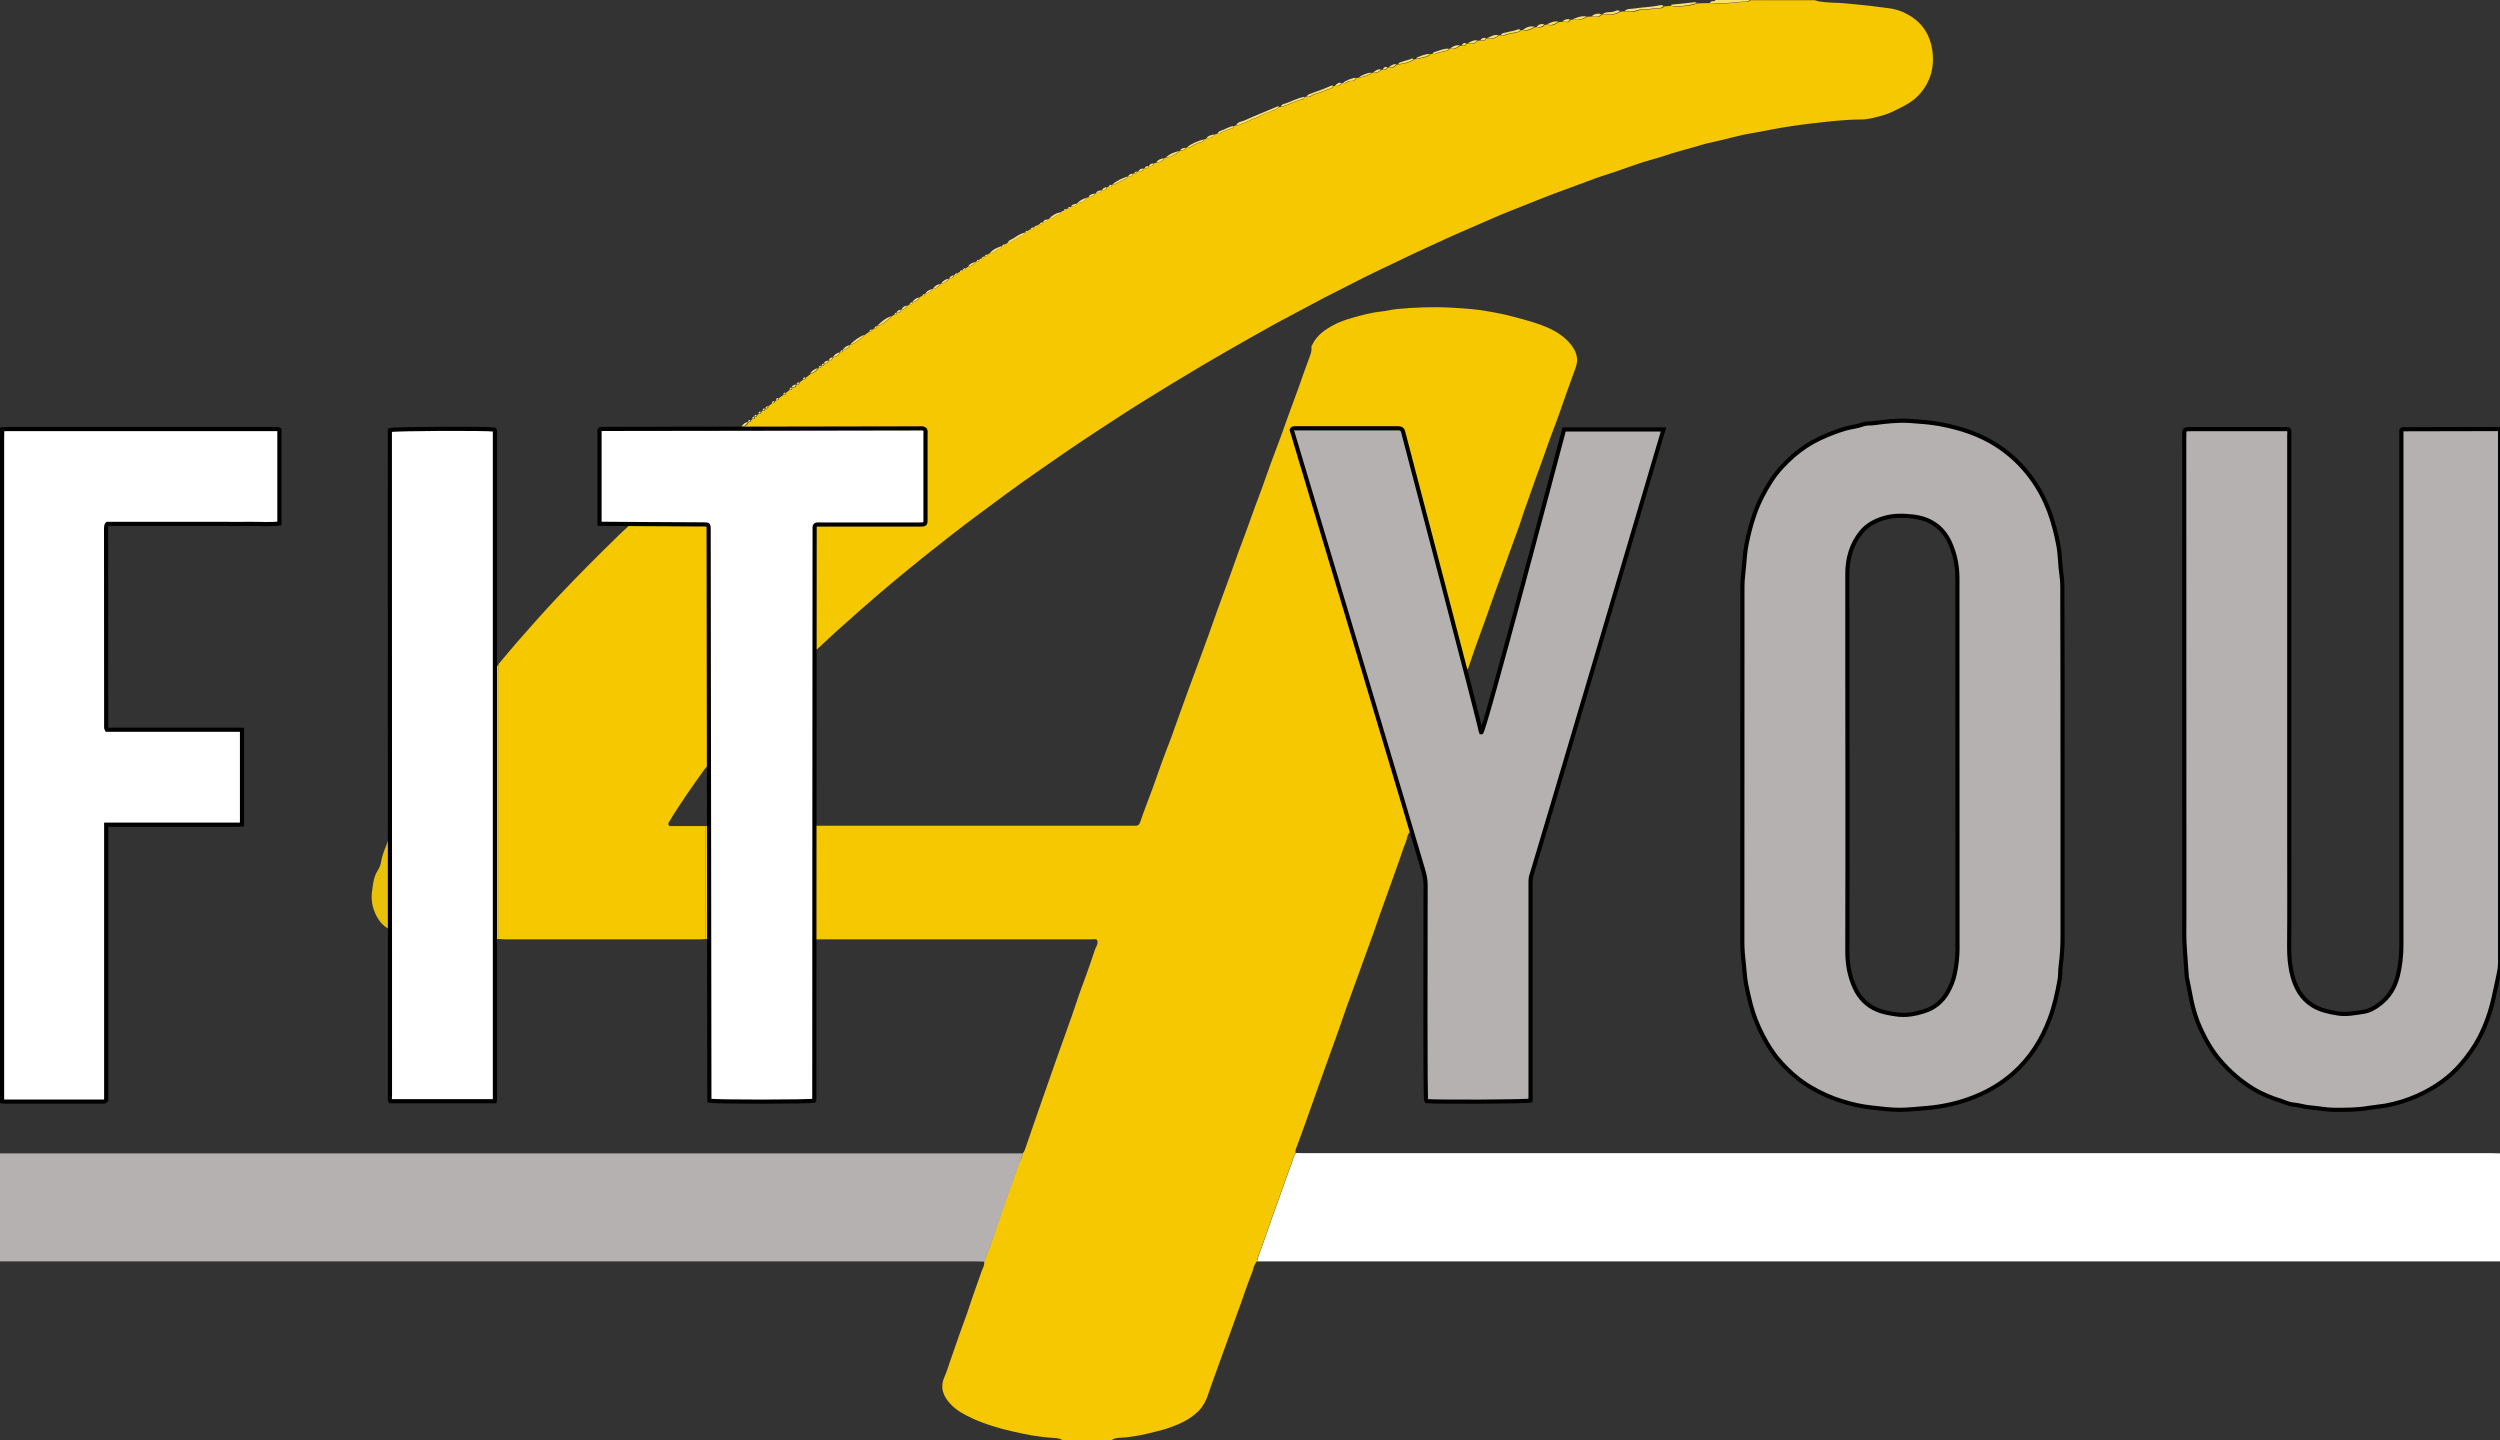<?xml version="1.0" encoding="utf-8"?>
<!-- Generator: Adobe Illustrator 24.0.1, SVG Export Plug-In . SVG Version: 6.00 Build 0)  -->
<svg version="1.1" id="Layer_1" xmlns="http://www.w3.org/2000/svg" xmlns:xlink="http://www.w3.org/1999/xlink" x="0px" y="0px"
	 viewBox="0 0 2406 1386" style="enable-background:new 0 0 2406 1386;" xml:space="preserve">
<rect x="0" y="0" width="2406" height="1386" fill="#333333" stroke="none"/>
<style type="text/css">
	.st0{fill:#F5C801;}
	.st1{fill:#B5B1B1;stroke:#000000;stroke-width:4;stroke-miterlimit:10;}
	.st2{fill:#FFFFFF;}
	.st3{fill:#B5B1B0;}
	.st4{fill:#636363;}
	.st5{fill:#F9E070;}
	.st6{fill:#B5B1B0;stroke:#000000;stroke-width:4;stroke-miterlimit:10;}
	.st7{fill:#FFFFFF;stroke:#000000;stroke-width:4;stroke-miterlimit:10;}
	.st8{fill:#F5C800;}
	.st9{fill:#F3CE0A;}
	.st10{fill:#E9C108;}
	.st11{fill:#CBA602;}
</style>
<path class="st0" d="M984,1110c1.4-1,2-2.6,2.6-4.2c5.5-15.8,10.8-31.6,16.4-47.4c5.2-14.5,10.1-29.1,15.3-43.6
	c3-8.4,6.1-16.8,9-25.2c2.9-8.4,6.1-16.8,8.8-25.3c2.7-8.5,6-16.8,9-25.2c2.9-8.3,5.9-16.5,8.6-24.9c1-3.1,3.6-5.8,2.2-9.5
	c-1.6-1.4-3.5-0.7-5.2-0.7c-86,0-171.9,0-257.9,0c-2.8,0-5.7,0.1-8.5,0.1c0-28.2-0.1-56.3-0.1-84.5c0-8.3,0.1-16.7,0.1-25
	c1.7,0,3.3,0.1,5,0.1c99.8,0,199.7,0,299.5,0c1.3,0,2.7,0,4,0c2.4,0,3.6-0.9,4.5-3.5c3.7-11,8-21.7,12-32.6c3-8.2,5.8-16.6,8.8-24.8
	c2.9-8.1,6.1-16.1,9.1-24.1c2.8-7.6,5.4-15.3,8.2-22.9c2.9-8.1,5.8-16.2,8.8-24.3c3-8.2,6.1-16.4,9.1-24.6c3.3-9,6.7-18,9.9-27
	c3-8.2,5.8-16.5,8.8-24.8c3.7-10.1,7.5-20.2,11.1-30.3c3.1-8.4,6-16.8,9-25.2c2-5.5,4.1-10.8,6.1-16.3c3.1-8.4,6-16.8,9.1-25.2
	c2.1-5.9,4.4-11.8,6.6-17.7c3.1-8.6,6.1-17.1,9.2-25.7c3-8.2,6.2-16.4,9.2-24.6c2.9-7.8,5.6-15.6,8.4-23.4
	c3.1-8.6,6.3-17.1,9.4-25.6c3-8.4,5.8-16.9,9-25.2c1.6-4.3,3.6-8.5,3-13.3c-0.1-0.5,0.5-1.2,0.8-1.8c4.3-9,11.9-14.4,20.3-18.9
	c5.9-3.2,12.2-5.3,18.5-7.1c9.1-2.5,18.2-5.1,27.6-6c5.1-0.5,10.1-1.9,15.2-2.4c17.4-1.6,34.9-2.3,52.4-1.3
	c12.9,0.7,25.9,1.6,38.6,4.1c6.3,1.2,12.7,2.4,18.9,4.1c7,1.8,14.1,3.6,21,5.8c13.7,4.4,26.9,9.7,36.3,21.3
	c5.2,6.5,7.9,13.7,4.8,22.1c-3,8.4-6.1,16.8-9.1,25.2c-3,8.4-5.8,16.9-8.9,25.3c-2.2,6.1-4.6,12.1-6.8,18.1
	c-2.9,7.9-5.6,15.9-8.5,23.9c-3.3,9-6.6,18-9.7,27.1c-2.8,8.3-6.1,16.5-8.7,24.9c-2.5,7.9-5.5,15.6-8.3,23.4
	c-3,8.4-6.1,16.8-9.1,25.2c-3.2,8.9-6.5,17.7-9.7,26.6c-2.7,7.6-5.4,15.3-8.1,22.9c-3.2,9-6.6,18-9.8,27.1
	c-2.4,6.9-4.7,13.8-7.1,20.7c-0.6,0.1-1.3,0.3-1.9,0.4c-1.3-1.4-1.4-3.3-1.8-5.1c-1.1-4.5-2-9.1-3.3-13.5c-2.5-7.9-4.1-16-6.5-23.9
	c-2.6-8.5-4.5-17.3-6.8-25.9c-2.8-10.6-5.7-21.1-8.4-31.6c-2.2-8.3-4.2-16.7-6.4-25c-2.2-8.3-4.4-16.6-6.6-24.9
	c-2.3-8.6-4.5-17.2-6.8-25.9c-2-7.7-3.9-15.4-6.1-23c-2.9-10-5.4-20.1-7.9-30.2c-0.5-2-1.7-2.8-3.4-3c-1.3-0.2-2.7-0.1-4-0.1
	c-26.8,0-53.7,0-80.5,0c-5.2,0-10.3,0-15.5,0c-1.5,0-3.1-0.3-3.7,1.6c1.6,4.9,3.2,9.8,4.6,14.7c2,7,3.8,14,5.9,20.9
	c2.3,7.6,4.8,15.1,7.1,22.7c3,10.1,5.9,20.3,8.9,30.4c3,10.2,6.1,20.3,9.1,30.5c3.8,13,7.3,26.1,11.4,39c2.9,9.3,5.6,18.7,8.4,28
	c3,10.1,5.8,20.3,8.9,30.4c4,13.3,7.8,26.7,12,39.9c4,12.6,7.3,25.4,11.2,38.1c3,9.8,5.7,19.7,8.9,29.4c3.3,10,5.4,20.4,8.7,30.4
	c2.9,9,5.5,18,8,27.1c0.5,1.8,0.6,3.6,0.7,5.4c-2.8,2.7-2.6,6.6-4,9.9c-2.6,6.1-4.5,12.4-6.7,18.7c-3,8.6-6.1,17.1-9.2,25.7
	c-3.1,8.6-6.1,17.1-9.2,25.7c-2.1,5.9-4.1,11.9-6.2,17.8c-2,5.8-4.2,11.5-6.3,17.3c-3,8.2-5.9,16.5-8.9,24.7
	c-3.2,8.9-6.5,17.7-9.7,26.6c-3,8.4-5.8,16.9-8.8,25.3c-2.8,7.8-5.6,15.5-8.4,23.3c-2.2,6.2-4.5,12.4-6.7,18.7
	c-2.9,8.2-5.8,16.5-8.8,24.7c-3.1,8.7-6.2,17.5-9.3,26.2c-2.1,5.8-4.2,11.5-6.3,17.2c-0.9,2.3-2.1,4.5-1.5,7.2
	c-2.1,3-2.8,6.7-4.1,10.1c-3.3,8.6-6.3,17.4-9.4,26.1c-2.9,8.1-5.8,16.1-8.7,24.2c-3.1,8.7-6.2,17.4-9.2,26.2
	c-2,5.9-4.6,11.6-6,17.8c-1.5,2-2.7,4.1-3.3,6.6c-0.7,3.1-2,6-3.1,8.9c-3.5,8.9-6.4,18-9.7,27c-3.1,8.4-6.1,16.8-9.1,25.2
	c-2.9,7.9-5.7,15.9-8.6,23.8c-2.3,6.4-4.6,12.7-6.9,19.1c-2.1,5.8-4.2,11.5-6.1,17.3c-1.9,5.7-4.5,11-8.7,15.4
	c-9.2,9.5-20.9,14.2-33.1,18.1c-4.6,1.4-9.3,2.4-13.9,3.6c-7.6,2-15.2,3.2-23,4.2c-4.8,0.6-10-0.3-14.4,2.7c-15.7,0-31.3,0-47,0
	c-2.4-1.6-5.1-1.9-7.9-2.1c-13.8-0.7-27.3-3.3-40.7-6.4c-13-3-25.9-6.8-38.1-12.4c-7.7-3.6-15.3-7.5-21.1-13.8
	c-7-7.5-10.5-15.8-5.8-26.3c2.3-5.1,3.8-10.6,5.7-15.9c3.1-8.9,6.2-17.8,9.3-26.7c2.8-8,5.9-15.8,8.5-23.8
	c3.8-11.8,8.2-23.4,12.2-35.1c1-3,3.1-5.8,2.4-9.3c3.5-9.4,7.4-18.8,10.3-28.4c2.7-8.7,6-17.1,8.8-25.8c4.5-13.5,9.7-26.7,14.2-40.2
	C982,1116.6,984,1113.6,984,1110z"/>
<path class="st0" d="M1003.1,214.2c0.2-0.2,0.4-0.3,0.7-0.4c1.9,0,3.8-0.2,4.3-2.6c0.5-0.2,1-0.4,1.6-0.6c3,0.6,4.9-1.9,6.9-3.2
	c1.5-0.9,4.2-0.6,4.5-3.2c0.6-1.1,1.7-1.1,2.7-1.4c1.4,0.4,2.2,0,2.4-1.5c0.5-0.2,1-0.5,1.5-0.7c1.4,0.6,2.2,0.2,2.5-1.3
	c0.2-0.2,0.5-0.3,0.7-0.4c1.9-0.6,4.6,0.1,5.1-2.9c0.2-0.1,0.5-0.3,0.7-0.4c3.9-0.4,7.2-2,9.5-5.3c0.5-0.2,1.1-0.3,1.6-0.5
	c2.6-0.3,4.9-1.2,6.4-3.5c0.2-0.2,0.4-0.3,0.7-0.4c2-0.4,4.5,0.1,5.2-2.8c0.2-0.1,0.5-0.2,0.8-0.3c2.3,0.6,3.9,0.1,4.4-2.5
	c0.5-0.2,1.1-0.3,1.6-0.5c1.6,0.3,3.2,0.7,3.1-1.8c0.3-0.1,0.5-0.2,0.8-0.4c0.6,0.3,1.3,0.4,1.9,0.1c3.7-2,7.3-4.2,11.3-5.7
	c0.9-0.3,1.1-1.1,1.1-2c0.3-0.1,0.5-0.2,0.8-0.3c2.3,0.7,3.9,0,4.4-2.5c0.6-0.1,1.1-0.3,1.7-0.4c1.4,0.5,2.2-0.1,2.4-1.5
	c0.5-0.2,1-0.4,1.6-0.6c2.3,0.7,3.9,0.1,4.4-2.4c0.5-0.2,1.1-0.3,1.6-0.5c1.6,0.4,3.1,0.6,3.2-1.8c0.3-0.1,0.5-0.2,0.8-0.3
	c2.2,0.6,3.9,0.2,4.4-2.4c0.8-0.2,1.7-0.5,2.5-0.7c3.1-0.4,6-1,7.5-4.2c0.5-0.2,1-0.4,1.6-0.6c5.2-0.7,9.5-3.1,13.4-6.4
	c0.2-0.1,0.5-0.3,0.7-0.4c2-0.5,4.3-0.1,5.3-2.6c0.5-0.2,1-0.4,1.5-0.7c1,0.4,2,0.6,2.9,0c3.4-2.3,7-4,11-5.1c1-0.3,1.5-1.3,1.6-2.3
	c0.8-0.2,1.7-0.5,2.5-0.7c3.1-0.9,6.5-1.2,8.5-4.3c0.8-0.2,1.7-0.5,2.5-0.7c0.6,0.1,1.5,0.5,1.8,0.3c3.6-2.7,7.9-3.9,12.1-5.3
	c1-0.3,1.4-1.3,1.5-2.3c0.9-0.2,1.7-0.4,2.6-0.6c0.3,0.1,0.7,0.3,0.9,0.2c4.3-1.7,8.8-3,12.8-5.3c2.4-1.4,5-1.5,7.2-2.9
	c4.7-2.8,9.9-4.7,15.1-6.5c2.1-0.8,3.7-1.8,5.3-3.2c0.6-0.1,1.1-0.2,1.7-0.2c0.2,0.1,0.3,0.2,0.5,0.1c7-1.9,13.2-5.9,20.4-7.2
	c1-0.2,1.5-1.2,1.6-2.3c0.9-0.2,1.7-0.4,2.6-0.6c2.8,1.6,4.6-1.3,6.8-1.9c5.9-1.6,11.6-4.1,17.4-6.3c0.5-0.2,0.7-1,1.1-1.6
	c0.6-0.1,1.1-0.2,1.7-0.4c2.8,1,4.8-0.3,6.3-2.5c0.6-0.1,1.2-0.2,1.7-0.3c0.9,0.3,2,0.6,2.8-0.1c1.6-1.4,3.4-1.8,5.4-1.7
	c2.1,0,3.2-1.3,4.1-2.9c0.9-0.1,1.8-0.3,2.7-0.4c4.3-0.5,8.5-1.6,12.1-4.2c0.1-0.1,0.1-0.3,0.2-0.4c0.6-0.1,1.1-0.2,1.7-0.3
	c3.2,1.3,5.2-0.8,7.3-2.6c0.6-0.1,1.2-0.1,1.8-0.2c2,0.6,3.5,0.2,4.2-1.9c0.6-0.1,1.1-0.2,1.7-0.3c3.2,1.4,5.3-0.6,7.3-2.6
	c0.6-0.1,1.2-0.1,1.8-0.2c4.7-0.4,9.2-1.6,13.4-3.6c0.4-0.2,0.5-0.8,0.8-1.2c0.9-0.1,1.8-0.2,2.7-0.3c4.3-0.9,8.7-1.2,12.5-3.5
	c0.4-0.2,0.5-0.8,0.8-1.2c0.9-0.1,1.8-0.2,2.7-0.4c0.8,0.1,1.8,0.6,2.3,0.3c3.6-1.8,7.6-2.3,11.5-3.3c0.8-0.2,1.2-1,1.5-1.8
	c0.6-0.1,1.1-0.2,1.7-0.2c3.8,1.5,6.5-0.9,9.3-2.7c0.6-0.1,1.1-0.1,1.7-0.2c1.9,0.7,3.5,0.4,4.3-1.7c0.6-0.1,1.1-0.2,1.7-0.4
	c3.6,1,6.8,0.3,9.3-2.6c0.9-0.1,1.8-0.2,2.7-0.3c2.1,0.5,4.2,0.9,5.3-1.8c0.6-0.1,1.1-0.2,1.7-0.3c4,1.1,7.4,0.3,10.3-2.7
	c0.9-0.1,1.8-0.2,2.7-0.2c0.8,0.1,1.8,0.6,2.4,0.3c4.2-1.8,8.9-2,13.3-3.2c1-0.3,2.3-0.7,2.7-1.9c0.9-0.1,1.8-0.2,2.7-0.2
	c4.4,1.6,7.7-1.1,11.3-2.7c0.6,0,1.2-0.1,1.8-0.1c2.9,0.6,5.6,0.5,7.5-2.2c0.9-0.1,1.9-0.2,2.8-0.3c4.3,2.1,7.6-0.5,11-2.4
	c1.2-0.1,2.5-0.2,3.7-0.3c2.6,0.2,5.6,1.6,7.3-1.8c0.9-0.1,1.8-0.2,2.7-0.4c4.9,1.3,9.2,0,13.4-2.6c1.6-0.1,3.1-0.2,4.7-0.3
	c3.3,0.4,6.8,1.5,9.3-1.9c0.6-0.1,1.1-0.1,1.7-0.2c5.7,0.9,11.3,0.8,16.4-2.5c1.6-0.1,3.1-0.2,4.7-0.3c4.1,0.7,8.3,0.8,12.3-0.8
	c1.8-0.7,3.5-1,5.4-0.9c4.7,0.4,9.2-1.1,13.9-1.1c1.9,0,4.3,0,5.8-2c2.3-0.2,4.7-0.3,7-0.5c3.3,1.4,6.8,0.7,10.2,0.5
	c5-0.3,10-1.1,14.7-2.9c4.2-0.1,8.5-0.2,12.7-0.3c10.5,1.2,20.9-0.1,31.3-1.1c2.2-0.2,5,0.4,7-1.6c20.7,0,41.3,0,62,0
	c3.7,1.6,7.6,1.5,11.5,2c3.3,0.4,6.6,0.4,10,0.5c8.6,0.4,17.2,1.5,25.8,2.3c8,0.7,15.8,2,23.7,2.9c7.4,0.9,14.1,3.3,20.4,7.2
	c12.6,7.7,19.6,19.1,21.6,33.5c2.2,16.2-1.8,30.7-13,42.8c-5.3,5.7-12.2,9.7-19.2,13.1c-5,2.5-10,5-15.5,6.5c-6.9,1.9-13.8,4-20.9,4
	c-15.2,0-30.2,1.8-45.2,3.5c-13.6,1.6-27.3,3.5-40.8,6.1c-6.6,1.3-13.3,2.6-20,3.7c-9.1,1.5-18.1,4.1-27.1,6.2
	c-5.3,1.2-10.6,2.5-16,3.7c-3.4,0.8-6.7,1.9-10,2.9c-10.4,2.9-20.8,5.6-31,9.1c-6.9,2.3-14,4-20.9,6.2c-8.8,2.9-17.4,6.1-26.2,9.1
	c-5.9,2-12,3.8-17.9,5.9c-5.9,2.1-11.8,4.4-17.7,6.6c-8.2,3-16.4,6-24.6,9.1c-9.4,3.6-18.7,7.3-28.1,11.1c-7.7,3-15.3,6-22.9,9.2
	c-9,3.8-17.8,7.8-26.7,11.6c-8.5,3.7-17,7.3-25.4,11.2c-10.4,4.7-20.7,9.5-31,14.3c-11.5,5.4-23,10.9-34.5,16.5
	c-8.2,4-16.3,7.9-24.3,12.1c-8.8,4.7-17.8,8.9-26.6,13.5c-10.5,5.5-20.9,11.3-31.5,16.8c-13.2,6.9-26.1,14.2-39.1,21.5
	c-16,9-31.9,18.2-47.7,27.5c-19.2,11.3-38.2,23-57.2,34.8c-13.9,8.6-27.6,17.7-41.3,26.6c-20.3,13.2-40.2,26.9-60,40.8
	c-19.6,13.6-38.8,27.8-57.9,42.1c-16.1,12-31.9,24.3-47.6,36.9c-21.4,17.1-42.5,34.6-63,52.7c-14,12.3-27.9,24.7-41.4,37.5
	c-0.7,0.7-1.4,1.5-2.5,1.5c-0.1-0.3-0.2-0.7-0.2-1c0-38.1,0-76.3,0-114.4c0-0.8,0-1.7,0-2.5c0.1-1.6,1-2.4,2.6-2.4c1,0,2,0,3,0
	c31.8,0,63.6,0,95.4,0c5.7,0,5.7,0,5.7-5.5c0-27.1,0-54.3,0-81.4c0-1.5,0.4-3-0.4-4.4c-1.8-1.7-4.1-1.2-6.2-1.2
	c-55.1,0-110.2,0-165.4,0c-1.7,0-3.3-0.2-5-0.3c0-0.4-0.1-0.8-0.1-1.2l0.1-0.1c3.1-0.3,4.8-2.2,6.1-4.8l0,0c1.3,0.2,2.1-0.3,2.2-1.7
	c0.6-0.5,1.1-0.9,1.7-1.4c1.5,0.3,2.2-0.3,2.1-1.8l0,0c1.2,0.1,2-0.4,2.2-1.7c0.6-0.5,1.1-0.9,1.7-1.4c1.4,0.3,2.2-0.3,2.2-1.7
	c0.3-0.8,1-1,1.8-1.3c1.5,0.3,2.1-0.5,2.1-1.9c0.2-0.1,0.5-0.3,0.7-0.4c1.7,0.5,2.3-0.1,2.1-1.8c1.3-1,2.7-2,4-3.1
	c1.4,0.3,2.2-0.2,2.3-1.6c0.6-0.4,1.2-0.9,1.7-1.3c1.5,0.3,2.2-0.3,2.1-1.8c1.6-1.1,3.2-2.2,4.7-3.3c1.7,0.5,2.3-0.2,2.1-1.8
	c1.3-1,2.6-2.1,4-3.1c1.5,0.4,2.3-0.2,2.2-1.8l0,0c1.8-0.4,3.8-0.4,4-3c0.2-0.1,0.5-0.2,0.7-0.4c1.6,0.5,2.3-0.1,2.2-1.7
	c1.3-1,2.6-2.1,3.9-3.1c1.3,0.3,2.2-0.1,2.3-1.6c1.5-1.2,3.1-2.3,4.6-3.5c3.1-0.8,5.6-2.8,7.4-5.5c0.2-0.1,0.5-0.2,0.7-0.3
	c1.5,0.3,2.1-0.4,2.1-1.9c0.2-0.1,0.5-0.3,0.7-0.4c1.6,0.5,2.3,0,2.2-1.7l0,0c1.8-0.4,3.9-0.4,4-3c0.2-0.1,0.5-0.2,0.7-0.4
	c2.2,0.6,3.1-0.6,3.3-2.6c0.2-0.1,0.5-0.2,0.7-0.3c2.8-0.6,5.5-1.3,6.3-4.7c0.2-0.1,0.5-0.2,0.7-0.3c1.6,0.5,2.3-0.1,2.2-1.7l0,0
	c3.1-0.6,5.6-2,7-5l0,0c5.6-2,10.1-5.6,14.1-9.8c1.6-1.1,3.1-2.3,4.7-3.4c1.3,0.3,2.2-0.1,2.4-1.5c0.8-0.6,1.7-1.1,2.5-1.7
	c1.6,0.6,2.3-0.1,2.2-1.7l0,0c5.8-1.7,10.1-5.6,14.2-9.7c0.9-0.5,1.7-1.1,2.6-1.6c1.6,0.6,2.3,0,2.2-1.7l0,0
	c2.2,0.3,3.9-0.2,4.1-2.9c0.2-0.1,0.5-0.2,0.7-0.3c2.7,0.3,4.1-1.6,5.4-3.5c0.8-0.6,1.7-1.2,2.5-1.7c1.6,0.7,2.3,0.1,2.3-1.6l0,0
	c3.1-0.5,5.6-2,7.2-4.8c0.5-1.1,1.7-1.1,2.6-1.5c1.6,0.5,2.2-0.2,2.2-1.8c0.2-0.1,0.5-0.3,0.8-0.4c2.5-0.4,6.1-2.7,7.2-4.7l0,0
	c3.7,0.5,5.2-2.6,7.3-4.6c0.2-0.2,0.4-0.3,0.7-0.4c3.2-0.3,5.6-1.9,7.3-4.6c0.2-0.2,0.4-0.3,0.6-0.4c2-0.1,4-0.1,4.2-2.8
	c0.2-0.1,0.5-0.3,0.7-0.4c1.4,0.5,2.3,0.1,2.4-1.4c0.5-1.1,1.7-1.1,2.6-1.5c1.6,0.5,2.3-0.1,2.2-1.7c0.2-0.1,0.5-0.3,0.7-0.4
	c1.4,0.6,2.2,0.2,2.5-1.4c0.9-0.5,1.7-1.1,2.6-1.6c3.4-0.6,5.8-2.2,7.2-4.7c0.2-0.1,0.5-0.2,0.8-0.3c1.4,0.6,2.3,0.1,2.4-1.5
	c0.5-1.1,1.7-1.1,2.6-1.5c1.6,0.5,2.2-0.2,2.2-1.7c0.2-0.1,0.5-0.2,0.7-0.3c1.4,0.5,2.2,0.1,2.4-1.4c0.8-0.7,1.6-1.3,2.6-1.6
	c2.8-0.2,5.2-1.6,7.1-3.4c1.3-1.2,4.3-0.5,4.1-3.4c0.2-0.1,0.5-0.3,0.7-0.4c1.4,0.6,2.2,0.2,2.5-1.3c0.9-0.5,1.7-1,2.6-1.5
	c0.5,0.1,1.1,0.3,1.4,0.1c3.2-1.9,6.6-3.5,9.5-5.6c1.7-1.2,5.1-1.1,5.2-4.3c0.3-0.1,0.5-0.2,0.8-0.3c1.4,0.6,2.2,0.1,2.5-1.3
	c0.8-0.7,1.6-1.3,2.6-1.5c1.6,0.3,3.2,0.6,3.1-1.9c0.3-0.1,0.5-0.3,0.8-0.4c1.4,0.7,2.2,0.3,2.5-1.3c0.8-0.7,1.6-1.3,2.6-1.5
	C1002.1,216.2,1003,215.7,1003.1,214.2z"/>
<path class="st1" d="M2406,930c0,3-4.6,23-6,29.6c-3,13.7-7.5,26.9-14.1,39.4c-4.7,9-10.6,17.1-17.2,24.9
	c-11.6,13.6-26.1,23.4-42.1,30.6c-9.9,4.4-20.3,7.7-31.1,9.6c-5.4,0.9-10.9,1.3-16.2,2.2c-10.9,1.9-21.8,1.8-32.7,1.8
	c-7.8,0-15.4-1.7-23.2-2.3c-5.6-0.4-10.9-2.4-16.6-2.8c-4-0.3-7.6-2.2-11.3-3.4c-9.4-3-18.6-6.6-27.1-11.8
	c-11.8-7.3-22.1-16.1-31.2-26.6c-8.3-9.5-14.4-20.2-19.5-31.4c-4.1-8.9-6.9-18.4-8.9-28.1c-1.5-7.1-2.6-14.3-4.2-21.3
	c-0.2-1-1.2-17.9-1.8-25.3c-1-11.3-0.6-22.6-0.6-33.9c-0.1-153.8-0.1-307.6-0.1-461.5c0-6.7,0-6.7,6.5-6.7c29.7,0,59.3,0,89,0
	c1.6,0,3.3-0.3,5,0.4c1.1,1.7,0.6,3.5,0.6,5.3c0,131.3,0,262.6,0,394c0,32.5,0.2,65-0.1,97.5c-0.1,10,0.7,20,3.3,29.5
	c3.1,11.2,8.6,21.3,19.2,27.9c7.6,4.7,15.7,6.3,24.2,7.7c8.5,1.5,16.5-0.4,24.6-1.5c5.8-0.8,11.3-3.9,16-7.6
	c8.5-6.6,14-15.1,16.8-25.6c2.8-10.3,3.9-20.8,3.9-31.4c0-163.5,0-327,0-490.5c0-1.6,0-3.3,0-4.6c0.4-0.4,0.5-0.6,0.6-0.7
	c0.1-0.1,0.3-0.3,0.4-0.3c31.3-0.1,62.6-0.1,94-0.2V930z"/>
<path class="st2" d="M2406,1214c-3,0-6,0-9,0c-393.7,0-787.4,0-1181.2,0c-2,0-4,0-6,0c1.4-6.1,4-11.9,6-17.8
	c3-8.8,6.1-17.5,9.2-26.2c2.9-8.1,5.8-16.1,8.7-24.2c3.1-8.7,6.1-17.5,9.4-26.1c1.3-3.4,1.9-7,4.1-10.1c2.2,0.1,4.3,0.2,6.5,0.2
	c381.3,0,762.6,0,1143.8,0c2.8,0,5.7,0.1,8.5,0.2C2406,1144.7,2406,1179.3,2406,1214z"/>
<path class="st3" d="M947.5,1214.2c-2.5-0.1-5-0.2-7.5-0.2c-313.3,0-626.7,0-940,0c0-34.7,0-69.3,0-104c1.2,0,2.3,0,3.5,0
	c326.8,0,653.7,0,980.5,0c0,3.6-2,6.6-3.1,9.9c-4.6,13.5-9.8,26.7-14.2,40.2c-2.9,8.6-6.2,17.1-8.8,25.8
	C954.8,1195.4,950.9,1204.7,947.5,1214.2z"/>
<path class="st4" d="M2,1059.9c-0.7,0-1.4,0-2,0.1c0-215.7,0-431.3,0-647c0.7,0.1,1.4,0.2,2.1,0.3c0,3.5-0.1,7-0.1,10.5
	c0,209.2,0,418.5,0,627.7C2.1,1054.3,2,1057.1,2,1059.9z"/>
<path class="st5" d="M1684,0c-2,2-4.8,1.4-7,1.6c-10.4,1-20.8,2.3-31.3,1.1c0.4-1.3,1.3-1.5,2.5-1.6c1,0,2.3,0.3,2.7-1.1
	C1662,0,1673,0,1684,0z"/>
<path class="st1" d="M1985,736.4c0,55.3,0,110.7,0,166c0,9.1-0.6,18.2-1.8,27.2c-0.6,4.6-0.2,9.2-1.1,13.9
	c-2.3,12.7-5,25.2-9.6,37.3c-7.6,20.3-19,38.2-35.5,52.6c-10.8,9.4-22.9,16.6-36.2,22c-7.6,3-15.3,5.6-23.1,7.3
	c-7.5,1.7-15.2,3-23,3.6c-8.7,0.7-17.4,1.7-26.2,1.8c-9.2,0.1-18.2-1.3-27.2-2.2c-9.7-1-19.2-3.2-28.5-6.1
	c-10.5-3.2-20.6-7.8-30.1-13.4c-11-6.4-20.4-14.7-28.9-24.1c-6.9-7.6-12.4-16.2-17.1-25.3c-5.1-9.7-9.1-19.7-11.8-30.2
	c-1.6-6.2-3-12.5-4.3-18.8c-1.4-6.9-1.6-13.8-2.4-20.6c-0.7-6.7-1.4-13.5-1.4-20.3c0.1-105,0.1-210,0.1-315c0-9.3,0-18.7,0-28
	c0-7.1,1.2-14.2,1.7-21.2c0.4-6.1,1-12.1,2.1-18.2c1.9-9.9,4.3-19.5,7.6-29.1c4-11.8,9.6-22.6,16.3-33c5.9-9.1,13.4-17,21.5-24.1
	c7.6-6.6,16.1-12.2,25.2-16.5c7.9-3.7,16-6.9,24.4-9.4c5.7-1.7,11.7-2.1,17.3-4.2c3.2-1.2,6.6-0.7,9.8-1.1c11.7-1.5,23.4-3,35.2-2.2
	c9.7,0.7,19.5,1.3,29.1,3.1c19.7,3.7,38.6,9.8,55.6,21c12.6,8.3,23.2,18.5,32.2,30.7c7.2,9.8,12.8,20.4,17.1,31.7
	c4,10.8,6.9,21.9,9,33.3c1.8,9.5,1.5,19.1,3,28.6c1.1,7.3,0.8,14.6,0.8,21.9C1985,629.1,1985,682.7,1985,736.4z M1778,736.3
	C1778,736.3,1778,736.3,1778,736.3c0,59.8,0.1,119.6-0.1,179.4c0,12.3,2.1,24,7.2,35c4.5,9.8,11.7,17.1,21.8,21.3
	c5.7,2.3,11.6,3.3,17.7,4.2c9.5,1.5,18.5-0.2,27.3-3c9.5-3,17.2-9.1,22.3-18c3.4-5.9,5.8-12,7.2-18.8c1.6-7.8,2.5-15.6,2.5-23.6
	c-0.1-118.8,0-237.6-0.1-356.3c0-12-2.3-23.6-7.4-34.6c-7.1-15.3-19.6-23-35.6-24.8c-9.1-1-18.4-1.3-27.7,1.5
	c-8.7,2.6-16.2,6.6-21.9,13.6c-9.4,11.4-13.2,25.2-13.3,39.5C1777.8,613.4,1778,674.8,1778,736.3z"/>
<path class="st6" d="M1243.2,413.8c0.6-1.9,2.2-1.6,3.7-1.6c5.2,0,10.3,0,15.5,0c26.8,0,53.7,0,80.5,0c1.3,0,2.7-0.1,4,0.1
	c1.7,0.3,2.9,1,3.4,3c2.5,10.1,73.4,279.1,74.7,288.1c0.1,0.5,0.4,0.9,0.6,1.5c2.9,0,76.9-281.4,79.7-291.6c31.7,0,63.4,0,95.7,0
	c-1.1,4.2-125.2,423.9-126.7,427.7c-1.1,2.8-1.3,5.4-1.3,8.3c0,68.3,0,136.7,0,205c0,1.7,0,3.3,0,4.9c-3.6,1.1-92.4,1.5-100.4,0.5
	c-1.2-1.4-0.6-140.4-0.6-208.3c0-5-1.1-9.7-2.5-14.6C1366.8,826.7,1244.8,418.7,1243.2,413.8z"/>
<path class="st7" d="M2,1059.9c0-2.8,0-5.7,0-8.5c0-209.2,0-418.5,0-627.7c0-3.5,0.1-7,0.1-10.5c1.5-0.1,3-0.3,4.5-0.3
	c86.3,0,172.7,0,259,0c1,0,2-0.1,3.3,0.7c0,29.7,0,59.6,0,90.2c-8.9,1.1-18.2,0.3-27.4,0.4c-9.2,0.1-18.3,0-27.5,0
	c-9.3,0-18.7,0-28,0c-9.2,0-18.3,0-27.5,0c-9.3,0-18.7,0-28,0c-9.1,0-18.3,0-27,0c-0.5,0.5-0.7,0.6-0.8,0.7
	c-0.1,0.1-0.3,0.3-0.3,0.4c-0.1,1-0.3,2-0.3,2.9c0,64.2,0.1,128.3,0.1,192.5c0,0.3,0.3,0.6,0.8,1.6c43,0,86.3,0,129.9,0
	c0,30.7,0,60.6,0,91.2c-5.5,0.4-10.9,0.1-16.3,0.2c-5.3,0-10.7,0-16,0c-5.5,0-11,0-16.5,0s-11,0-16.5,0c-5.3,0-10.7,0-16,0
	c-5.5,0-11,0-16.5,0c-5.3,0-10.7,0-16,0c-5.5,0-10.9,0-16.9,0c0,89,0,177.4,0,265.2c-1.3,1.5-2.3,1.3-3.3,1.3c-31.3,0-62.7,0-94,0
	C4,1060.2,3,1060.1,2,1059.9z"/>
<path class="st8" d="M605.1,504.9c24,0,48,0,72,0c4.9,0,5,0.1,5,5c0,74.1,0,148.3,0,222.4c0,1.5,0.3,3-0.5,4.4
	c-1,0.9-2.1,1.7-2.9,2.7c-12.1,16.9-24.2,33.9-34.9,51.8c-0.7,1.1-1.1,2.1,0.4,3.8c11.2,0,23,0,34.8,0c0,36.2,0,72.5,0,108.7
	c-1.7,0.1-3.3,0.3-5,0.3c-63,0-126,0-189.1,0c-1.7,0-3.3-0.2-5-0.3c0-85.6,0-171.1,0-256.7c0-2.2-0.1-4.3-0.2-6.5
	c-0.2-1.5,0.9-2.4,1.8-3.4c5.5-6.5,10.8-13,16.4-19.4c13.1-15,26.3-29.9,40-44.4c18.7-19.8,38-39.1,57.5-58.1c2.6-2.5,5.2-5.1,8-7.4
	C604.4,506.9,605,506.1,605.1,504.9z"/>
<path class="st9" d="M476.7,904.2c-0.1-1.8-0.2-3.7-0.2-5.5c0-83.1,0-166.2,0-249.3c0-2.8,0-5.6,0-8.5c1.1,0,2.3,0.2,3.3-0.5
	c0.1,2.2,0.2,4.3,0.2,6.5c0,85.6,0,171.1,0,256.7C478.9,903.9,477.8,904.1,476.7,904.2z"/>
<path class="st10" d="M374.9,803.6c0,4.5-0.1,9-0.1,13.4c0,24.3,0,48.5,0,72.8c0,1.5-0.1,3-0.2,4.5c-5.8-3-9.8-7.8-12.7-13.6
	c-3.6-7.3-5-15-3.8-23.1c0.8-5.1,1-10.2,3-15.1c0.6-1.5,1.3-3,2.2-4.4c1.9-2.9,3.1-6.1,3.7-9.7c0.9-5.9,3.5-11.4,5.6-17
	C373.6,808.9,373.9,806.1,374.9,803.6z"/>
<path class="st11" d="M682.1,794.6c0.9,1.5,0.6,3.2,0.6,4.9c0,33.5,0,66.9,0,100.4c0,1.5,0.3,3-0.5,4.4c-0.4-0.1-0.8-0.3-1.3-0.4
	c0-36.3,0-72.7,0-109C681.3,794.8,681.7,794.7,682.1,794.6z"/>
<path class="st9" d="M680.9,794.9c0,36.3,0,72.7,0,109c-0.6-0.1-1.3-0.1-1.9-0.2c0-36.2,0-72.5,0-108.7
	C679.6,794.9,680.3,794.9,680.9,794.9z"/>
<path class="st5" d="M1231,102.9c-1.5,1.4-3.2,2.5-5.3,3.2c-5.1,1.9-10.3,3.7-15.1,6.5c-2.3,1.4-4.9,1.5-7.2,2.9
	c-4,2.3-8.5,3.6-12.8,5.3c-0.2,0.1-0.6-0.1-0.9-0.2c1.5-3.6,5.5-3.5,8.3-4.8c10.3-4.7,20.9-8.9,31.3-13.3
	C1230,102.2,1230.6,102.2,1231,102.9z"/>
<path class="st5" d="M1601,5.8c-1.5,2-3.9,2-5.8,2c-4.7,0.1-9.2,1.5-13.9,1.1c-1.8-0.1-3.6,0.2-5.4,0.9c-4,1.5-8.1,1.5-12.3,0.8
	c2.6-2.6,6.1-1.9,9.2-2.4c7.8-1.3,15.7-1.3,23.4-2.9C1597.8,5,1599.6,4.4,1601,5.8z"/>
<path class="st5" d="M1633,2.9c-4.8,1.7-9.8,2.5-14.7,2.9c-3.4,0.2-6.9,0.9-10.2-0.5c0.2-0.3,0.3-0.7,0.5-0.8
	c7.6-0.8,15.2-1.6,22.7-2.4C1632,2.1,1632.6,2.4,1633,2.9z"/>
<path class="st5" d="M1283,82.8c-0.4,0.5-0.6,1.4-1.1,1.6c-5.7,2.2-11.4,4.7-17.4,6.3c-2.3,0.6-4,3.5-6.8,1.9c0.8-1.7,2.5-2,4-2.6
	c6.6-2.4,13.2-4.7,19.6-7.6C1282,82.2,1282.6,82.1,1283,82.8z"/>
<path class="st5" d="M1255.2,93.2c-0.1,1.1-0.6,2.1-1.6,2.3c-7.2,1.4-13.4,5.4-20.4,7.2c-0.1,0-0.3-0.1-0.5-0.1
	c0.3-1,0.9-1.9,1.8-2.2C1241.6,98.4,1247.9,94.5,1255.2,93.2z"/>
<path class="st5" d="M1463,28.8c-0.4,1.3-1.7,1.7-2.7,1.9c-4.4,1.1-9,1.4-13.3,3.2c-0.6,0.3-1.6-0.2-2.4-0.3
	c1.1-2.2,3.4-1.9,5.1-2.4c3.6-1.1,7.4-1.3,10.9-2.8C1461.5,28,1462.4,28,1463,28.8z"/>
<path class="st5" d="M1559,10.9c-5.1,3.4-10.6,3.4-16.4,2.5c3.1-2.3,6.9-1.3,10.3-2.2C1554.8,10.7,1556.9,8.9,1559,10.9z"/>
<path class="st5" d="M985.9,223.9c-0.2,3.2-3.5,3.1-5.2,4.3c-2.9,2.1-6.3,3.7-9.5,5.6c-0.3,0.2-0.9-0.1-1.4-0.1
	c0.9-2.8,3.7-3.1,5.7-4.4C978.7,227.1,982,224.9,985.9,223.9z"/>
<path class="st5" d="M858.1,304.2c-4.2,4.1-8.4,8-14.2,9.7C848,309.8,852.4,305.9,858.1,304.2z"/>
<path class="st5" d="M832.1,322.2c-4,4.3-8.5,7.8-14.1,9.8C820.6,328.5,827.9,323.4,832.1,322.2z"/>
<path class="st5" d="M1187.1,121.2c-0.1,1-0.6,2-1.5,2.3c-4.2,1.4-8.4,2.6-12.1,5.3c-0.4,0.3-1.2-0.2-1.8-0.3c1-2.2,3.1-2.7,5.1-3.4
	C1180.2,123.8,1183.4,121.8,1187.1,121.2z"/>
<path class="st5" d="M1158.1,134.2c-0.1,1.1-0.6,2.1-1.6,2.3c-4,1-7.6,2.8-11,5.1c-0.9,0.6-1.9,0.4-2.9,0
	C1147.2,137.8,1152.6,135.9,1158.1,134.2z"/>
<path class="st5" d="M1394,46.8c-0.2,0.8-0.7,1.6-1.5,1.8c-3.8,1-7.8,1.5-11.5,3.3c-0.6,0.3-1.6-0.2-2.3-0.3
	c0.4-0.8,0.9-1.3,1.8-1.5C1385,48.8,1389.2,46.7,1394,46.8z"/>
<path class="st5" d="M1360,56.9c-0.3,0.4-0.4,1-0.8,1.2c-4.2,2.1-8.7,3.2-13.4,3.6c0.5-2,2.6-1.8,3.9-2.4c3-1.2,6.3-1.5,9.1-3
	C1359.3,56.1,1359.7,56.4,1360,56.9z"/>
<path class="st5" d="M1085,169.9c0,0.9-0.2,1.7-1.1,2c-4,1.5-7.6,3.6-11.3,5.7c-0.6,0.3-1.3,0.2-1.9-0.1
	C1074.8,173.8,1079.7,171.6,1085,169.9z"/>
<path class="st5" d="M1527,15.9c-4.1,2.6-8.5,3.9-13.4,2.6C1517.9,16.7,1522.2,15,1527,15.9z"/>
<path class="st5" d="M1376,51.9c-0.3,0.4-0.4,1-0.8,1.2c-3.9,2.2-8.3,2.6-12.5,3.5c0.4-0.5,0.7-1.2,1.3-1.4
	C1367.9,53.7,1371.7,51.9,1376,51.9z"/>
<path class="st5" d="M1135.2,145.3c-3.9,3.3-8.2,5.8-13.4,6.4C1125.6,148.2,1130.1,146.2,1135.2,145.3z"/>
<path class="st5" d="M1305,74.9c-0.9,1.6-2,3-4.1,2.9c-2,0-3.8,0.3-5.4,1.7c-0.8,0.7-1.8,0.4-2.8,0.1
	C1295.3,77.3,1301.9,74.8,1305,74.9z"/>
<path class="st5" d="M1320,69.9c-0.1,0.2-0.1,0.4-0.2,0.4c-3.6,2.6-7.8,3.7-12.1,4.2C1310.3,72.3,1316.8,69.8,1320,69.9z"/>
<path class="st5" d="M1477,25.8c-3.6,1.6-7,4.2-11.3,2.7C1469.1,26.3,1472.7,24.6,1477,25.8z"/>
<path class="st5" d="M1500,20.9c-3.4,1.9-6.7,4.4-11,2.4C1492.5,21.7,1496,19.9,1500,20.9z"/>
<path class="st5" d="M963.9,236.9c0.2,2.9-2.8,2.2-4.1,3.4c-1.9,1.8-4.3,3.2-7.1,3.4C955.5,239.8,959.7,238.4,963.9,236.9z"/>
<path class="st5" d="M1442,33.8c-2.9,3-6.4,3.8-10.3,2.7C1434.9,35,1438.1,33,1442,33.8z"/>
<path class="st5" d="M1021.1,204.2c-0.3,2.7-3,2.3-4.5,3.2c-2,1.3-3.9,3.8-6.9,3.2C1012.7,207,1016.6,205,1021.1,204.2z"/>
<path class="st5" d="M1541,13.7c-2.5,3.4-6,2.3-9.3,1.9C1534.5,13.4,1537.5,12.5,1541,13.7z"/>
<path class="st5" d="M1405,43.8c-2.8,1.8-5.5,4.2-9.3,2.7C1398.5,44.5,1401.4,42.9,1405,43.8z"/>
<path class="st5" d="M1422,38.9c-2.5,3-5.7,3.7-9.3,2.6C1415.6,40,1418.5,38.2,1422,38.9z"/>
<path class="st5" d="M1046.2,190.3c-2.3,3.3-5.6,4.9-9.5,5.3C1039.2,192.7,1042.6,191.2,1046.2,190.3z"/>
<path class="st5" d="M1169.2,129.3c-2,3.1-5.4,3.4-8.5,4.3C1162.6,130.2,1165.9,129.9,1169.2,129.3z"/>
<path class="st5" d="M787.1,354.2c-1.7,2.7-4.3,4.7-7.4,5.5C781.3,356.6,784,355.1,787.1,354.2z"/>
<path class="st5" d="M1120.2,152.3c-1.5,3.2-4.4,3.8-7.5,4.2C1114.3,153.7,1117.1,152.7,1120.2,152.3z"/>
<path class="st5" d="M1486.2,23.5c-1.9,2.7-4.6,2.8-7.5,2.2C1480.8,23.5,1483.3,22.6,1486.2,23.5z"/>
<path class="st5" d="M1511,18.8c-1.7,3.4-4.6,2-7.3,1.8C1505.8,18.7,1508.2,17.9,1511,18.8z"/>
<path class="st5" d="M905.1,273.2c-2.1,2-3.6,5.1-7.3,4.6C899.6,275.2,902,273.7,905.1,273.2z"/>
<path class="st5" d="M938.9,251.9c-1.5,2.5-3.9,4.1-7.2,4.7C933.2,253.6,936.2,253,938.9,251.9z"/>
<path class="st5" d="M1344,61.9c-2.1,1.9-4.1,4-7.3,2.6C1338.9,63.1,1341,61.2,1344,61.9z"/>
<path class="st5" d="M1329,66.9c-2.1,1.9-4.1,3.9-7.3,2.6C1323.9,68,1326,66.1,1329,66.9z"/>
<path class="st5" d="M913.1,268.2c-1.7,2.7-4.1,4.3-7.3,4.6C907.6,270.2,910,268.6,913.1,268.2z"/>
<path class="st5" d="M897.8,277.9c-1,2-4.6,4.3-7.2,4.7C892.1,279.5,895.1,278.9,897.8,277.9z"/>
<path class="st5" d="M885.1,286.1c-1.6,2.7-4.1,4.3-7.2,4.8C879.5,288.2,882,286.7,885.1,286.1z"/>
<path class="st5" d="M818,332c-1.4,3-3.9,4.4-7,5C812.5,334.1,815,332.8,818,332z"/>
<path class="st5" d="M1291,79.9c-1.5,2.3-3.5,3.5-6.3,2.5C1286.5,81,1288.1,78.8,1291,79.9z"/>
<path class="st5" d="M808,339c-0.7,3.4-3.5,4.1-6.3,4.7C803,341,805.4,339.9,808,339z"/>
<path class="st5" d="M719.9,405.9c-1.2,2.6-3,4.5-6.1,4.8C714.9,407.9,717.2,406.7,719.9,405.9z"/>
<path class="st5" d="M1054.1,186.2c-1.5,2.3-3.7,3.2-6.4,3.5C1048.8,186.6,1051.7,186.8,1054.1,186.2z"/>
<path class="st5" d="M1430,36.8c-1,2.7-3.1,2.3-5.3,1.8C1426.1,36.8,1427.7,35.8,1430,36.8z"/>
<path class="st5" d="M873.1,294.2c-1.3,1.9-2.7,3.8-5.4,3.5C868.8,295.4,870.6,294.2,873.1,294.2z"/>
<path class="st5" d="M1411,41.9c-0.8,2.1-2.3,2.4-4.3,1.7C1407.8,42.1,1408.8,40.5,1411,41.9z"/>
<path class="st5" d="M1335,64.8c-0.7,2.1-2.2,2.5-4.2,1.9C1331.7,65,1332.8,63.7,1335,64.8z"/>
<path class="st5" d="M1141.2,142.2c-0.9,2.5-3.3,2.2-5.3,2.6C1136.8,142.4,1139.1,142.6,1141.2,142.2z"/>
<path class="st5" d="M1110.2,157.3c-0.6,2.5-2.2,3-4.4,2.4C1106.7,157.9,1108.2,157.2,1110.2,157.3z"/>
<path class="st5" d="M867,298c-0.2,2.6-1.9,3.1-4.1,2.9C863.5,298.8,865.2,298.4,867,298z"/>
<path class="st5" d="M1100.1,162.2c-0.5,2.5-2.1,3.2-4.4,2.4C1096.7,162.9,1098.2,162.2,1100.1,162.2z"/>
<path class="st5" d="M1090.1,167.2c-0.5,2.5-2.1,3.2-4.4,2.5C1086.7,167.9,1088.2,167.1,1090.1,167.2z"/>
<path class="st5" d="M1065.1,180.2c-0.5,2.6-2.1,3.1-4.4,2.5C1061.7,180.9,1063.2,180.2,1065.1,180.2z"/>
<path class="st5" d="M1060,183c-0.6,3-3.2,2.4-5.2,2.8C1055.8,183.4,1058.1,183.7,1060,183z"/>
<path class="st5" d="M1036,196c-0.5,3-3.2,2.3-5.1,2.9C1031.7,196.4,1034.1,196.7,1036,196z"/>
<path class="st5" d="M917.9,264.9c-0.2,2.7-2.2,2.7-4.2,2.8C914.5,265.8,916.2,265.4,917.9,264.9z"/>
<path class="st5" d="M797,347c-0.2,2.6-2.2,2.6-4,3C793.3,347.7,795.2,347.4,797,347z"/>
<path class="st5" d="M1008.1,211.2c-0.5,2.4-2.4,2.5-4.3,2.6C1004.6,211.8,1006.3,211.3,1008.1,211.2z"/>
<path class="st5" d="M766,370c-0.2,2.6-2.2,2.6-4,3C762.3,370.7,764.2,370.4,766,370z"/>
<path class="st5" d="M801,344c-0.2,2-1.1,3.2-3.3,2.6C798.3,345.1,799.2,344,801,344z"/>
<path class="st5" d="M1105,159.9c-0.1,2.4-1.6,2.1-3.2,1.8C1102.2,160.1,1103.5,159.9,1105,159.9z"/>
<path class="st5" d="M994.9,218.9c0.1,2.5-1.5,2.2-3.1,1.9C992.2,219.1,993.5,218.9,994.9,218.9z"/>
<path class="st5" d="M1069.9,177.9c0.1,2.5-1.5,2.2-3.1,1.8C1067.2,178.1,1068.5,177.9,1069.9,177.9z"/>
<path class="st5" d="M768.9,367.9c0.1,1.7-0.6,2.2-2.2,1.7C767,368.5,767.7,367.9,768.9,367.9z"/>
<path class="st5" d="M775.1,363.2c-0.1,1.5-1,1.9-2.3,1.6C773.1,363.5,773.8,362.9,775.1,363.2z"/>
<path class="st5" d="M762,373c0.1,1.6-0.7,2.2-2.2,1.8C760,373.6,760.7,372.9,762,373z"/>
<path class="st5" d="M755.8,377.8c0.2,1.6-0.4,2.3-2.1,1.8C754,378.5,754.7,377.9,755.8,377.8z"/>
<path class="st5" d="M749,383c0.1,1.5-0.6,2.2-2.1,1.8C747,383.6,747.7,382.9,749,383z"/>
<path class="st5" d="M745.1,386.1c-0.1,1.5-0.9,2-2.3,1.6C743.1,386.5,743.8,385.9,745.1,386.1z"/>
<path class="st5" d="M738.8,390.8c0.2,1.7-0.5,2.3-2.1,1.8C737,391.5,737.7,390.9,738.8,390.8z"/>
<path class="st5" d="M736,393c0,1.4-0.6,2.2-2.1,1.9C734,393.6,734.7,392.9,736,393z"/>
<path class="st5" d="M732.1,396.2c-0.1,1.4-0.8,2-2.2,1.7C730.1,396.6,730.8,395.9,732.1,396.2z"/>
<path class="st5" d="M728.2,399.3c-0.2,1.3-1,1.8-2.2,1.7C726.1,399.6,726.7,398.9,728.2,399.3z"/>
<path class="st5" d="M726,401c0.1,1.5-0.6,2.1-2.1,1.8C724,401.6,724.7,400.9,726,401z"/>
<path class="st5" d="M722.1,404.2c-0.1,1.4-0.9,1.9-2.2,1.7C720,404.5,720.8,404,722.1,404.2z"/>
<path class="st5" d="M1026.2,201.3c-0.2,1.5-1,1.9-2.4,1.5C1024.1,201.5,1024.8,200.9,1026.2,201.3z"/>
<path class="st5" d="M790,352c0,1.4-0.6,2.2-2.1,1.9C788,352.6,788.7,351.9,790,352z"/>
<path class="st5" d="M921.1,263.1c-0.1,1.6-1,2-2.4,1.4C919.1,263.4,919.9,262.9,921.1,263.1z"/>
<path class="st5" d="M1030.2,199.3c-0.3,1.5-1.1,1.9-2.5,1.3C1028.2,199.4,1028.9,198.8,1030.2,199.3z"/>
<path class="st5" d="M792.9,349.9c0.1,1.7-0.7,2.2-2.2,1.7C791,350.5,791.7,349.9,792.9,349.9z"/>
<path class="st5" d="M810.9,336.9c0.1,1.6-0.7,2.2-2.2,1.7C809.1,337.6,809.7,336.9,810.9,336.9z"/>
<path class="st5" d="M1003.1,214.2c-0.2,1.5-1,2-2.4,1.5C1001.1,214.5,1001.9,213.9,1003.1,214.2z"/>
<path class="st5" d="M839.2,317.3c-0.2,1.4-1.1,1.8-2.4,1.5C837.1,317.5,837.8,316.9,839.2,317.3z"/>
<path class="st5" d="M843.9,313.9c0.1,1.7-0.5,2.3-2.2,1.7C842,314.6,842.7,313.9,843.9,313.9z"/>
<path class="st5" d="M998.1,217.2c-0.2,1.6-1.1,1.9-2.5,1.3C996.1,217.4,996.9,216.9,998.1,217.2z"/>
<path class="st5" d="M1094.2,165.2c-0.2,1.4-0.9,2-2.4,1.5C1092.1,165.6,1092.8,164.9,1094.2,165.2z"/>
<path class="st5" d="M862.9,300.9c0.1,1.6-0.5,2.3-2.2,1.7C861.1,301.5,861.7,300.9,862.9,300.9z"/>
<path class="st5" d="M877.9,290.9c0.1,1.7-0.6,2.3-2.3,1.6C876.1,291.5,876.8,290.9,877.9,290.9z"/>
<path class="st5" d="M889.9,282.9c0.1,1.6-0.6,2.3-2.2,1.8C888,283.5,888.7,282.9,889.9,282.9z"/>
<path class="st5" d="M989.2,222.2c-0.3,1.5-1.1,1.9-2.5,1.3C987.1,222.5,987.9,221.9,989.2,222.2z"/>
<path class="st5" d="M950.2,245.2c-0.2,1.5-1.1,1.9-2.4,1.4C948.1,245.5,948.9,244.9,950.2,245.2z"/>
<path class="st5" d="M926,260c0,1.6-0.7,2.2-2.2,1.7C924.1,260.5,924.7,259.9,926,260z"/>
<path class="st5" d="M929.1,258.2c-0.2,1.5-1.1,1.9-2.5,1.4C927.1,258.4,927.9,257.9,929.1,258.2z"/>
<path class="st5" d="M967.1,235.2c-0.2,1.5-1.1,1.9-2.5,1.3C965.1,235.4,965.9,234.9,967.1,235.2z"/>
<path class="st5" d="M942.1,250.1c-0.1,1.6-1,2-2.4,1.5C940.1,250.5,940.9,249.9,942.1,250.1z"/>
<path class="st5" d="M947,247c0,1.5-0.7,2.2-2.2,1.7C945.1,247.6,945.7,246.9,947,247z"/>
<path class="st5" d="M713.8,412.1c-0.4,0-0.8,0-1.2,0.1c0.1-0.6,0.4-1.1,1.1-1.3C713.7,411.2,713.8,411.6,713.8,412.1z"/>
<path class="st7" d="M375.2,420.8c0-2.3,0-4.6,0-6.9c3.5-1.3,93.5-1.7,100.6-0.5c0.7,0.7,0.5,1.5,0.5,2.3c0,72,0,593,0,642.8
	c0,0.3-0.2,0.6-0.3,1.3c-33.4,0-66.9,0-100.3,0c-1-2.1-0.4-4-0.4-5.8C375.2,1002.6,375.2,545.7,375.2,420.8z"/>
<path class="st7" d="M884.1,412.3c2.1,0,4.4-0.5,6.2,1.2c0.8,1.4,0.4,2.9,0.4,4.4c0,27.1,0,54.3,0,81.4c0,5.4,0,5.5-5.7,5.5
	c-31.8,0-63.6,0-95.4,0c-1,0-2-0.1-3,0c-1.6,0-2.5,0.9-2.6,2.4c-0.1,0.8,0,1.7,0,2.5c0,38.1-0.4,498.6-0.3,548.7
	c0,0.3-0.2,0.6-0.3,0.9c-3.6,1.2-95.9,1.3-100.7,0c0-2,0-4.2,0-6.3c0-48.1-0.7-469.1-0.7-543.3c0-4.9-0.1-5-5-5
	c-24,0-92.4-0.6-100-0.6c0-30.5,0-60.5,0-90.4c1.1-1.2,2.3-0.9,3.4-0.9C622.7,412.9,829,412.3,884.1,412.3z"/>
</svg>
